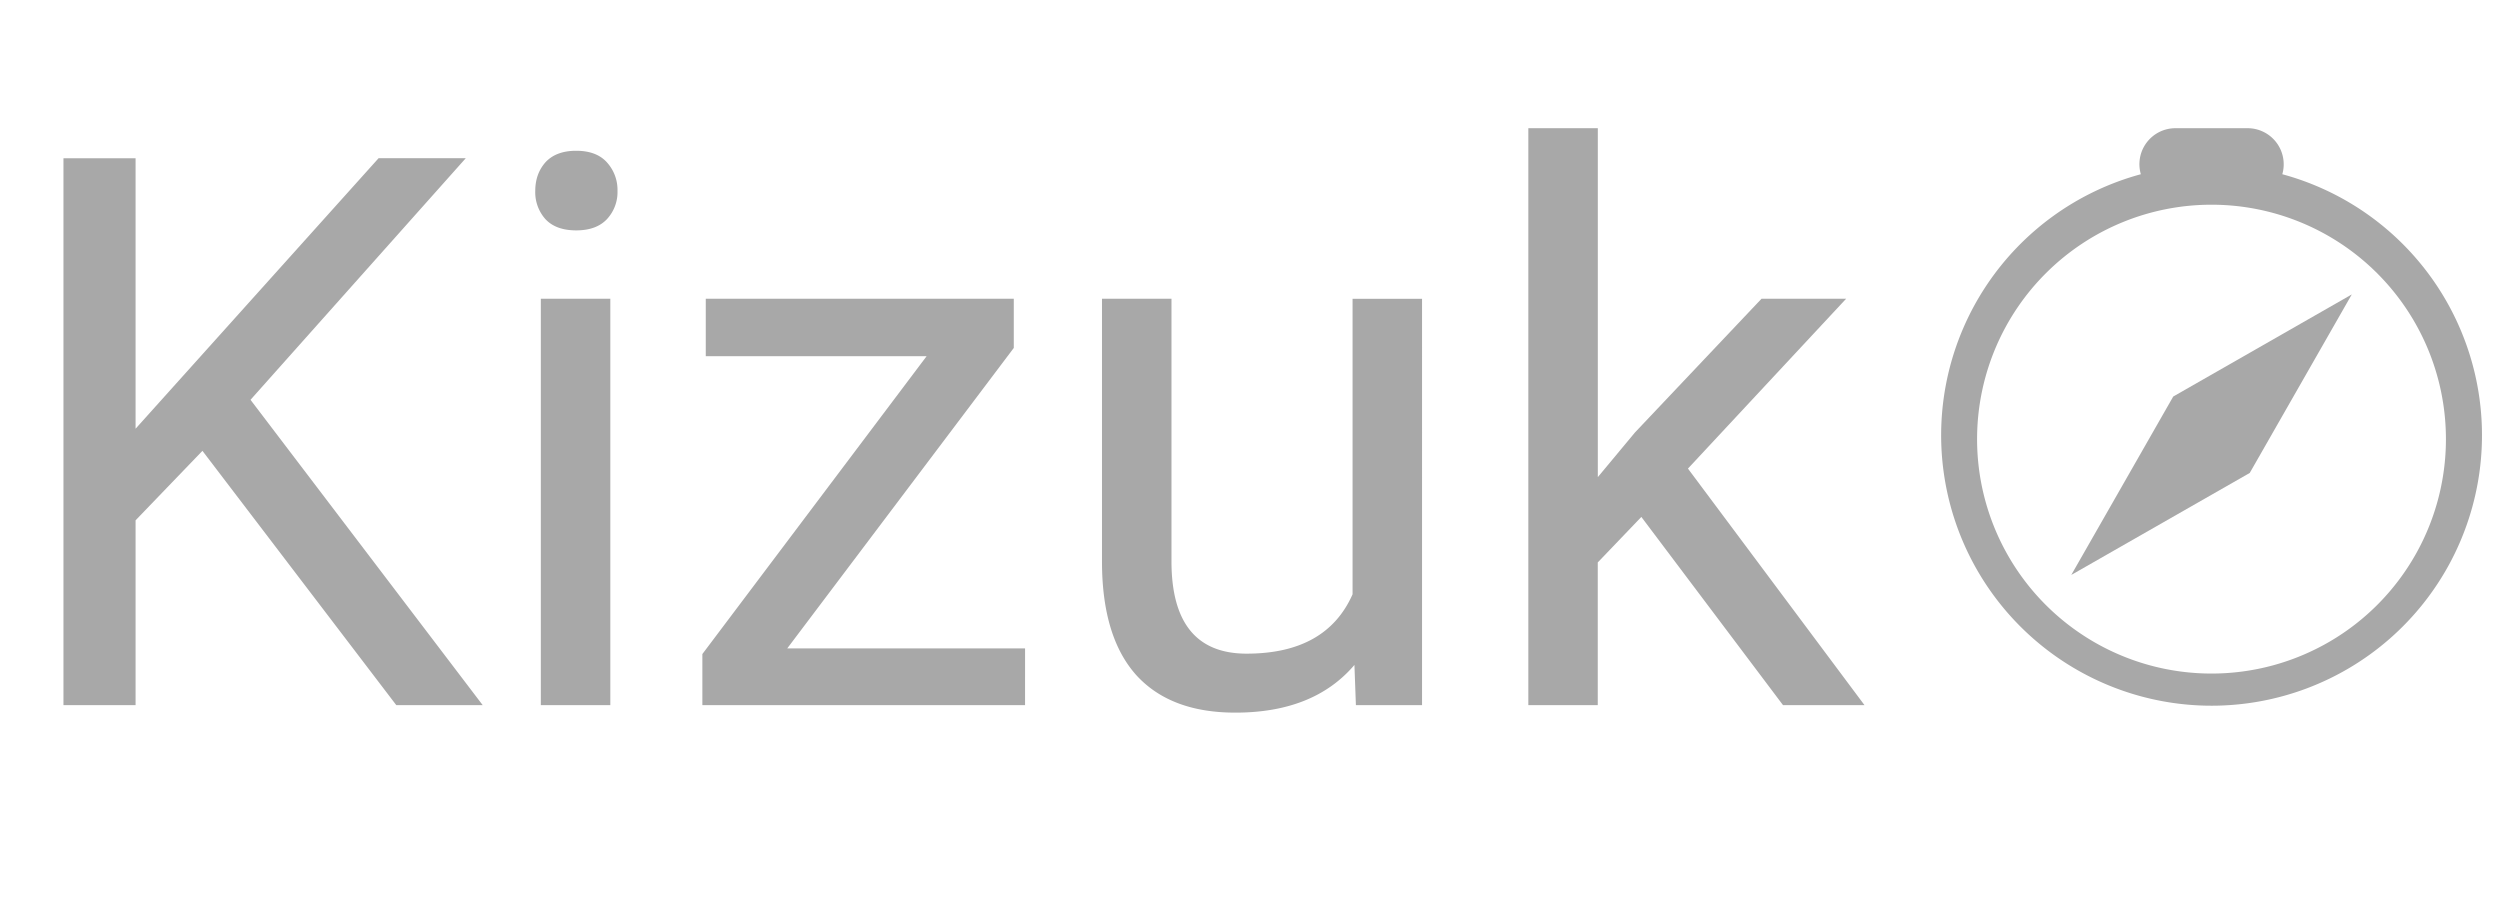 <svg width="39" height="14" fill="none" xmlns="http://www.w3.org/2000/svg"><path d="M3.158 7.033L2.115 8.117V11H.99V2.469h1.125v4.219l3.791-4.22h1.36L3.908 6.237 7.53 11H6.182L3.158 7.033zM9.521 11H8.437V4.66h1.084V11zM8.35 2.979c0-.176.052-.325.158-.446.11-.12.27-.181.48-.181.211 0 .371.06.48.181a.64.64 0 01.165.446.62.62 0 01-.164.439c-.11.117-.27.176-.48.176-.212 0-.372-.059-.481-.176a.632.632 0 01-.158-.44zm3.931 7.136h3.71V11h-5.034v-.797l3.498-4.646H11.01V4.66h4.805v.768l-3.534 4.687zm8.848.258c-.422.496-1.041.744-1.858.744-.675 0-1.19-.195-1.546-.586-.352-.394-.53-.976-.534-1.746V4.66h1.084v4.096c0 .96.391 1.441 1.172 1.441.828 0 1.38-.308 1.653-.926v-4.61h1.084V11h-1.032l-.023-.627zm4.476-2.309l-.68.71V11h-1.083V2h1.084v5.443l.58-.697L27.48 4.66h1.32l-2.468 2.65L29.086 11h-1.271l-2.21-2.936z" fill="#A8A8A8"/><g clip-path="url(#clip0_11_8)" fill="#A8A8A8"><path d="M34.5 11.009a4.219 4.219 0 001.104-8.291.563.563 0 00-.541-.718h-1.126a.562.562 0 00-.54.718 4.219 4.219 0 001.103 8.291zm3.656-4.219a3.657 3.657 0 11-7.313 0 3.657 3.657 0 017.313 0z"/><path d="M33.904 6.185l2.784-1.592-1.592 2.785-2.784 1.591 1.591-2.784z"/></g><defs><clipPath id="clip0_11_8"><path fill="#fff" transform="translate(30 2)" d="M0 0h9v9H0z"/></clipPath></defs></svg>